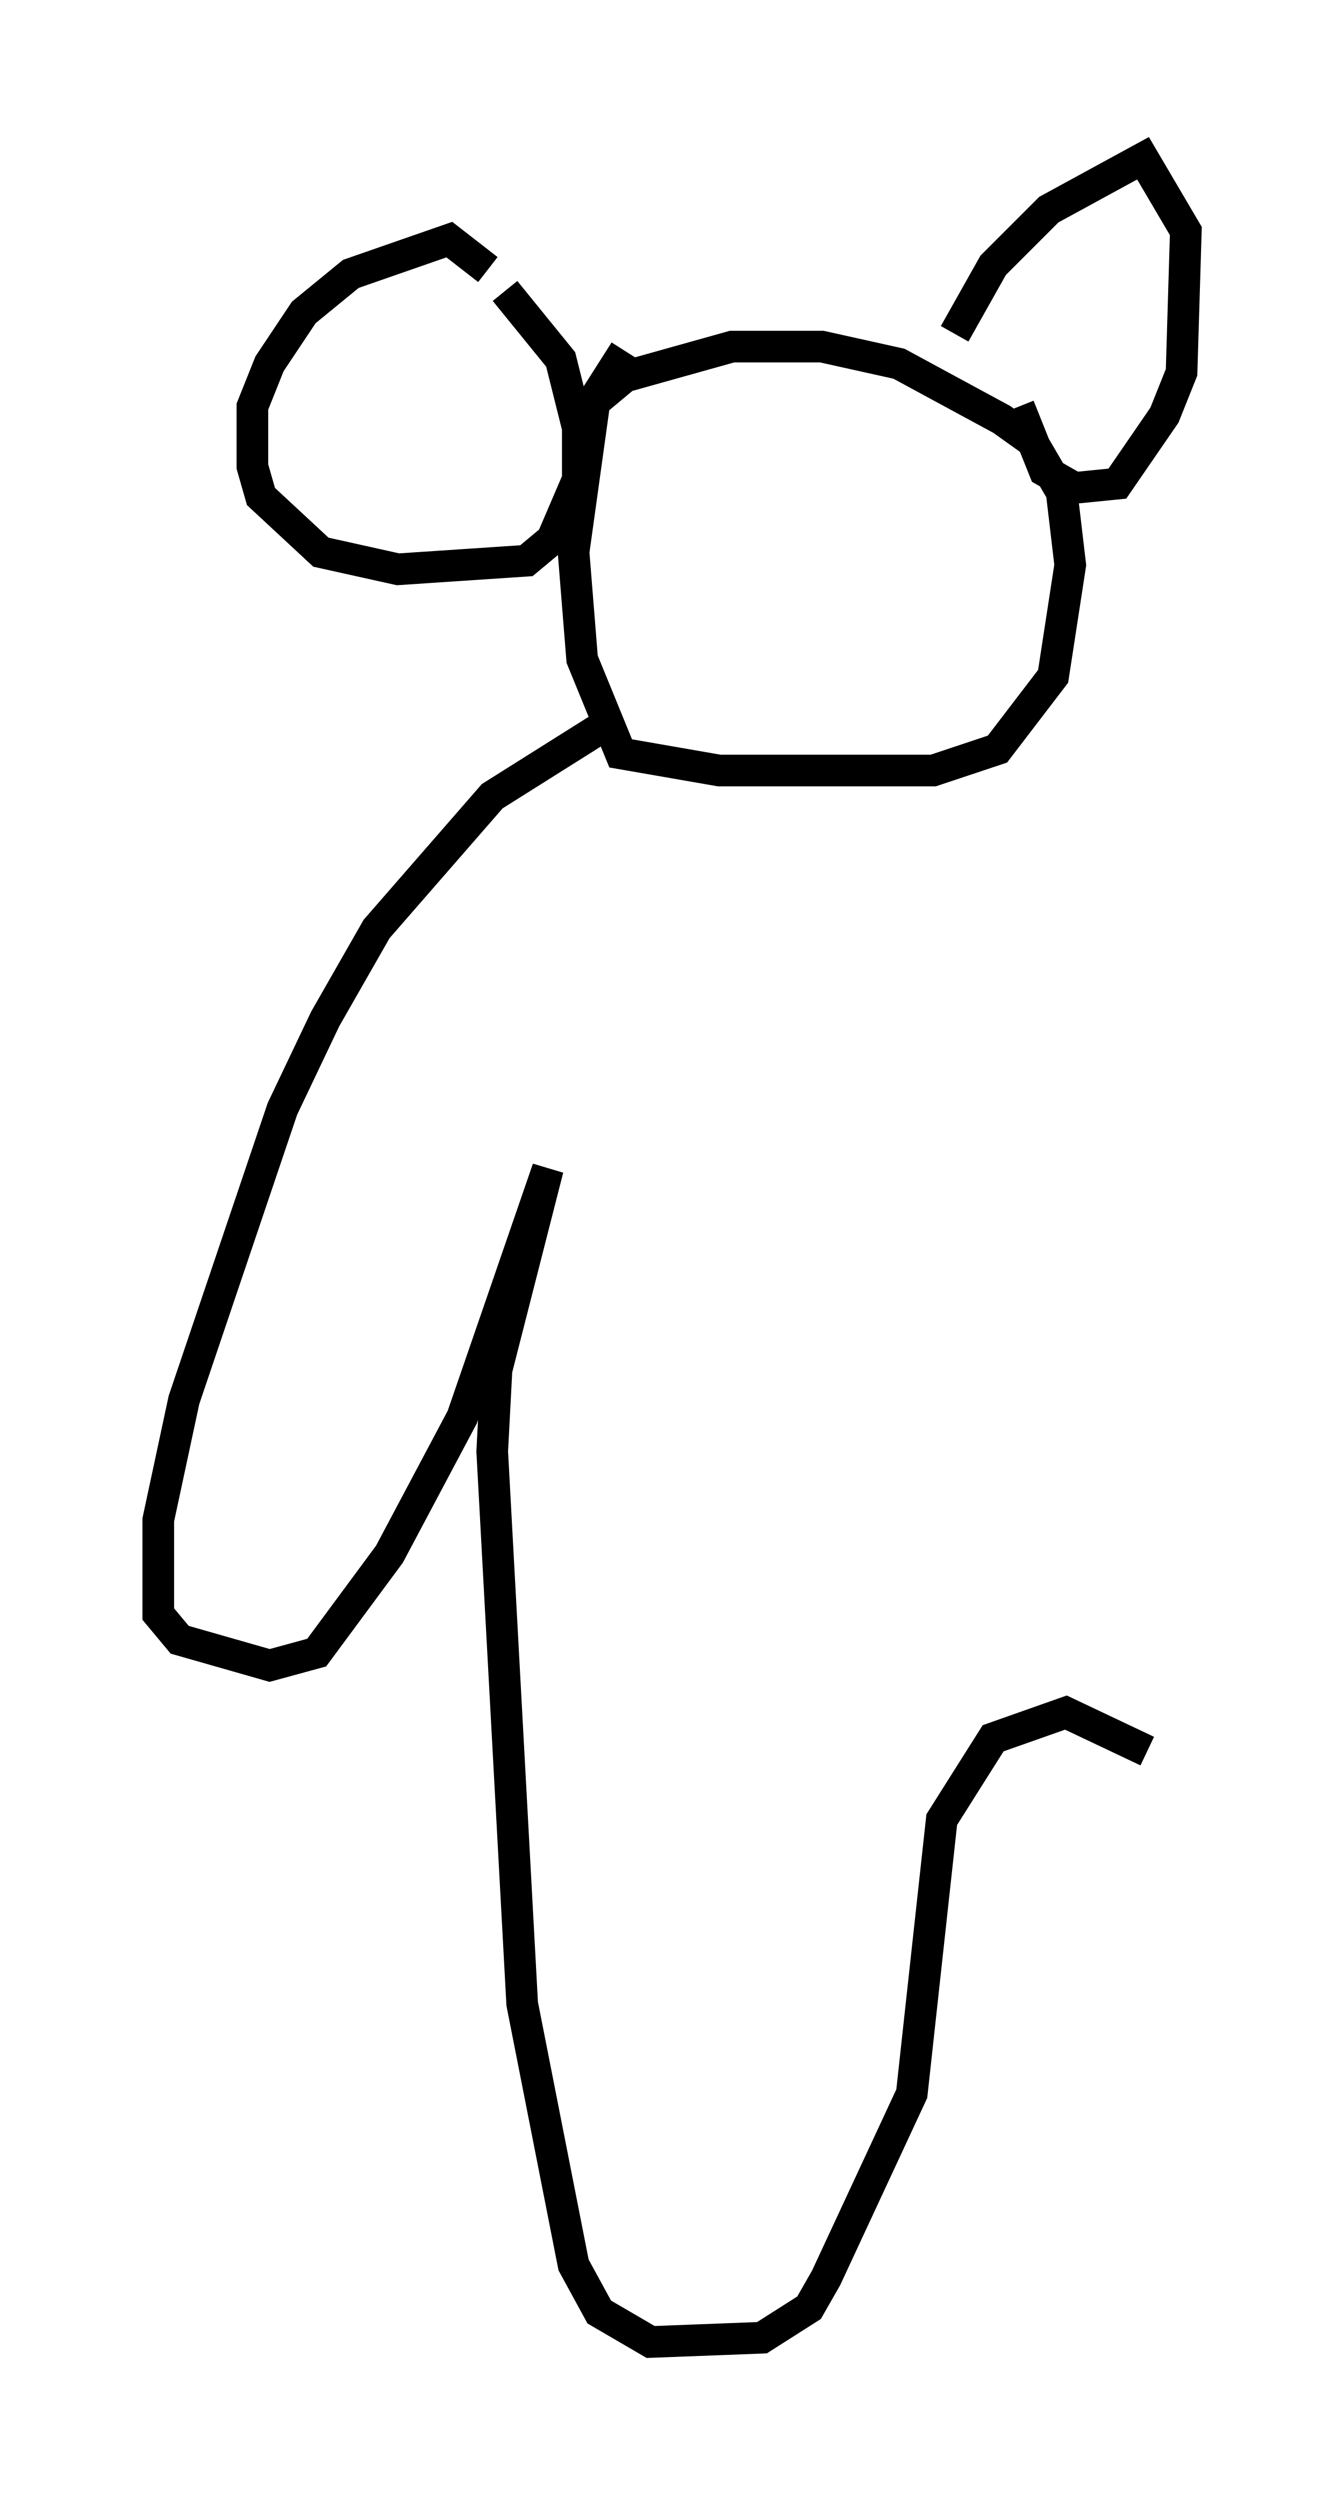 <?xml version="1.0" encoding="utf-8" ?>
<svg baseProfile="full" height="79.011" version="1.1" width="42.476" xmlns="http://www.w3.org/2000/svg" xmlns:ev="http://www.w3.org/2001/xml-events" xmlns:xlink="http://www.w3.org/1999/xlink"><defs /><rect fill="white" height="79.011" width="42.476" x="0" y="0" /><path d="M16.096, 10.007 m-0.677, -1.488 l-1.218, -0.947 -3.112, 1.083 l-1.488, 1.218 -1.083, 1.624 l-0.541, 1.353 0.0, 1.894 l0.271, 0.947 1.894, 1.759 l2.436, 0.541 4.059, -0.271 l0.812, -0.677 0.812, -1.894 l0.0, -1.624 -0.541, -2.165 l-1.759, -2.165 m2.977, 3.383 l0.812, -0.677 3.383, -0.947 l2.842, 0.0 2.436, 0.541 l3.248, 1.759 0.947, 0.677 l0.947, 1.624 0.271, 2.3 l-0.541, 3.518 -1.759, 2.3 l-2.03, 0.677 -6.766, 0.0 l-3.112, -0.541 -1.218, -2.977 l-0.271, -3.383 0.677, -4.871 l0.947, -1.488 m10.419, -0.541 l1.218, -2.165 1.759, -1.759 l2.977, -1.624 1.353, 2.3 l-0.135, 4.465 -0.541, 1.353 l-1.488, 2.165 -1.353, 0.135 l-0.947, -0.541 -0.812, -2.03 m-12.99, 10.013 l-3.654, 2.3 -3.654, 4.195 l-1.624, 2.842 -1.353, 2.842 l-3.112, 9.202 -0.812, 3.789 l0.0, 2.977 0.677, 0.812 l2.842, 0.812 1.488, -0.406 l2.3, -3.112 2.3, -4.33 l2.706, -7.848 -1.624, 6.36 l-0.135, 2.571 0.947, 17.456 l1.624, 8.254 0.812, 1.488 l1.624, 0.947 3.518, -0.135 l1.488, -0.947 0.541, -0.947 l2.706, -5.819 0.947, -8.66 l1.624, -2.571 2.3, -0.812 l2.571, 1.218 " fill="none" stroke="black" stroke-width="1" /></svg>